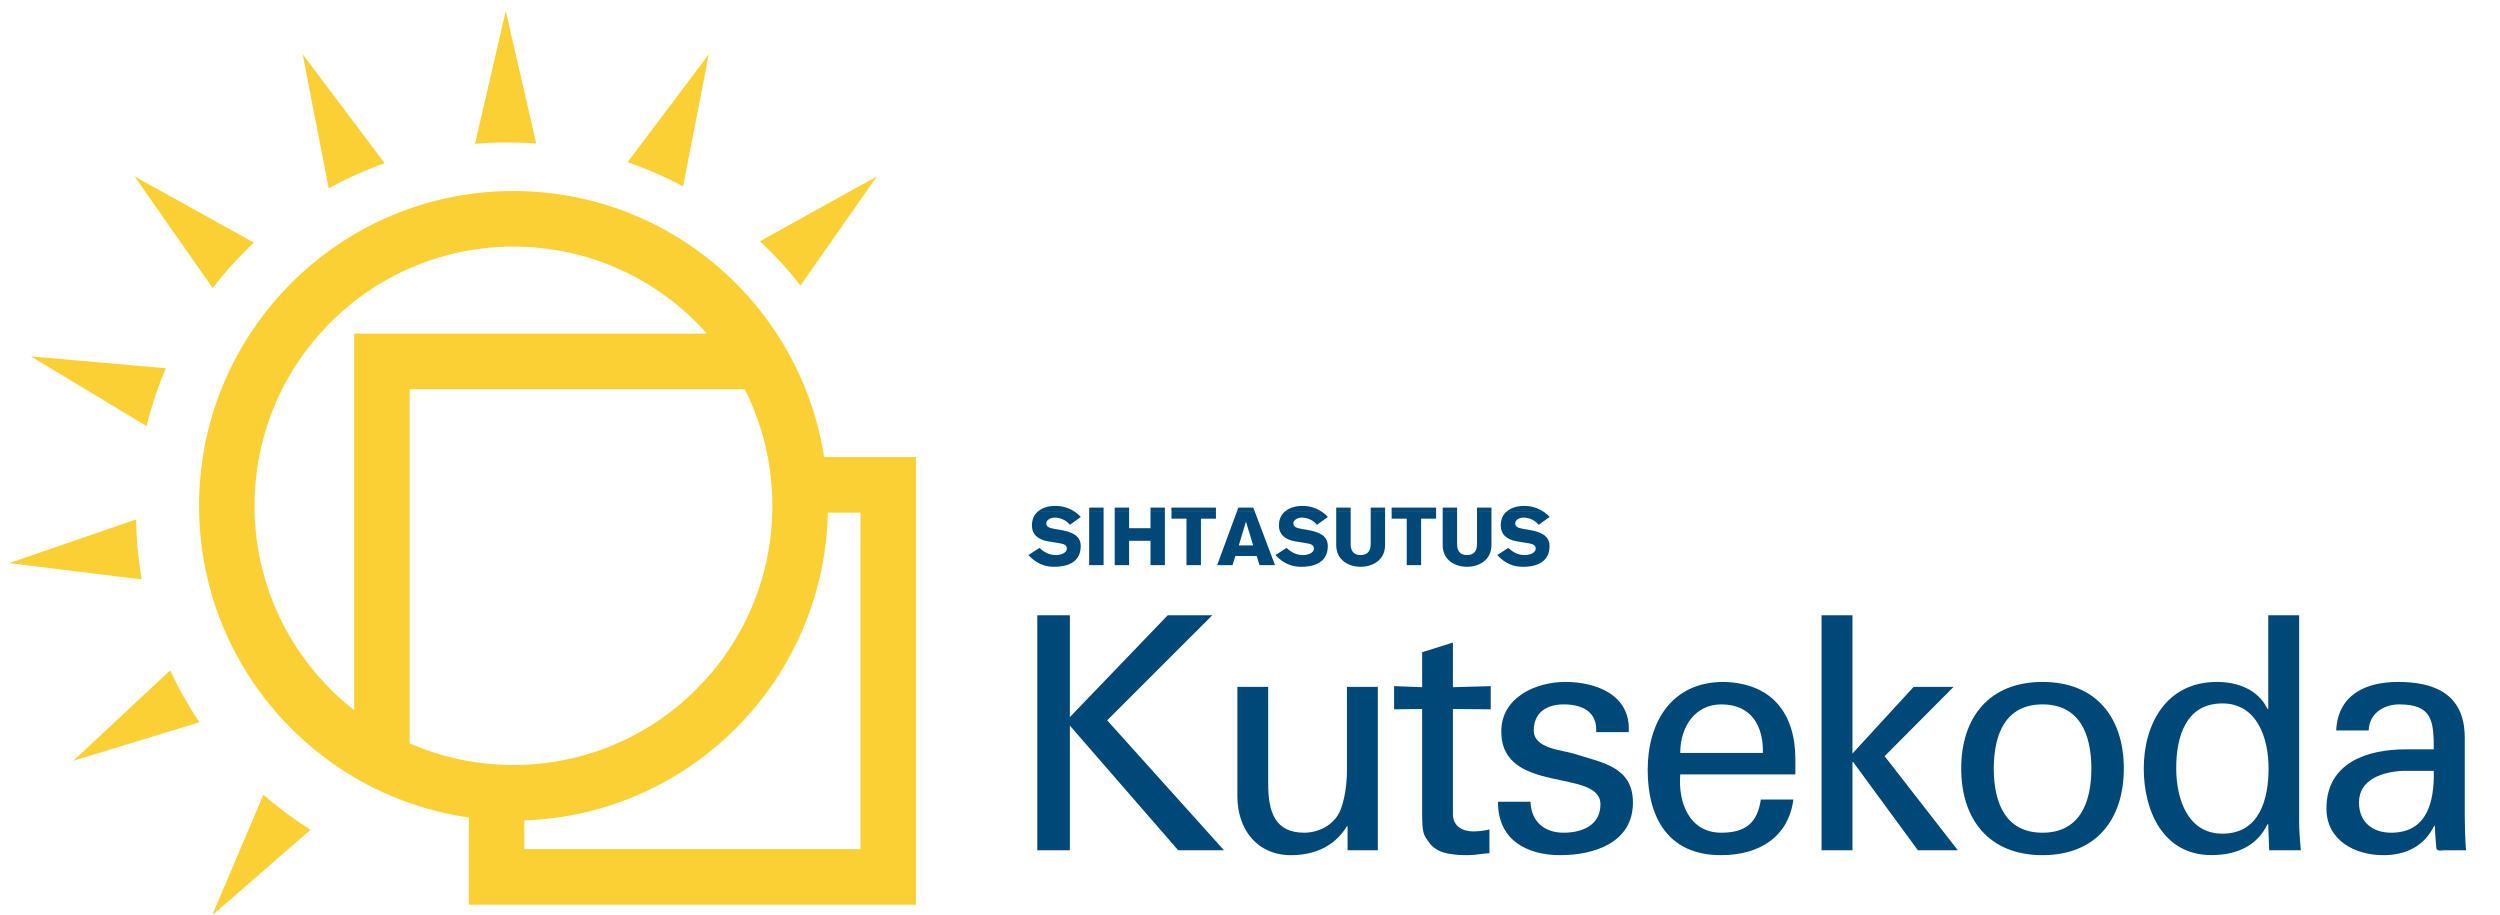 <?xml version="1.0" encoding="UTF-8"?>
<svg xmlns="http://www.w3.org/2000/svg" xmlns:xlink="http://www.w3.org/1999/xlink" width="123" height="45" viewBox="0 0 123 45" version="1.1">
<g id="surface1">
<path style=" stroke:none;fill-rule:evenodd;fill:rgb(0%,28.235%,46.667%);fill-opacity:1;" d="M 60.949 26.832 L 61.301 25.664 L 61.656 26.832 Z M 74.156 25.145 C 73.957 25.297 73.836 25.531 73.836 25.859 C 73.836 26.277 74.121 26.555 74.648 26.637 L 75.238 26.734 C 75.445 26.77 75.555 26.844 75.555 26.984 C 75.555 27.23 75.211 27.309 75.023 27.309 C 74.684 27.309 74.453 27.18 74.207 26.957 L 73.664 27.309 C 74.051 27.727 74.461 27.887 74.941 27.887 C 75.473 27.887 76.238 27.727 76.238 26.871 C 76.238 26.332 75.773 26.16 75.207 26.066 L 74.938 26.02 C 74.668 25.977 74.547 25.902 74.547 25.75 C 74.547 25.57 74.781 25.465 74.941 25.465 C 75.242 25.465 75.52 25.594 75.703 25.82 L 76.242 25.434 C 76.141 25.32 76.02 25.223 75.891 25.145 Z M 70.98 25.145 L 70.98 26.816 C 70.98 27.594 71.637 27.887 72.176 27.887 C 72.719 27.887 73.379 27.594 73.379 26.816 L 73.379 25.145 L 72.668 25.145 L 72.668 26.758 C 72.668 27.078 72.547 27.309 72.176 27.309 C 71.809 27.309 71.688 27.078 71.688 26.758 L 71.688 25.145 Z M 69.211 27.805 L 69.918 27.805 L 69.918 25.52 L 70.656 25.52 L 70.656 25.145 L 68.469 25.145 L 68.469 25.52 L 69.211 25.52 Z M 65.742 25.145 L 65.742 26.816 C 65.742 27.594 66.402 27.887 66.941 27.887 C 67.488 27.887 68.145 27.594 68.145 26.816 L 68.145 25.145 L 67.438 25.145 L 67.438 26.758 C 67.438 27.078 67.309 27.309 66.941 27.309 C 66.574 27.309 66.453 27.078 66.453 26.758 L 66.453 25.145 Z M 63.246 25.145 C 63.051 25.297 62.922 25.531 62.922 25.859 C 62.922 26.277 63.211 26.555 63.734 26.637 L 64.324 26.734 C 64.539 26.77 64.645 26.844 64.645 26.984 C 64.645 27.23 64.301 27.309 64.117 27.309 C 63.777 27.309 63.543 27.18 63.297 26.957 L 62.754 27.309 C 63.141 27.727 63.551 27.887 64.031 27.887 C 64.562 27.887 65.328 27.727 65.328 26.871 C 65.328 26.332 64.863 26.16 64.297 26.066 L 64.027 26.02 C 63.758 25.977 63.633 25.902 63.633 25.75 C 63.633 25.57 63.871 25.465 64.035 25.465 C 64.332 25.465 64.609 25.594 64.797 25.82 L 65.332 25.434 C 65.23 25.32 65.109 25.223 64.98 25.145 Z M 60.863 25.145 L 59.883 27.805 L 60.641 27.805 L 60.781 27.355 L 61.828 27.355 L 61.969 27.805 L 62.73 27.805 L 61.727 25.145 Z M 57.637 25.145 L 57.637 25.52 L 58.375 25.52 L 58.375 27.805 L 59.086 27.805 L 59.086 25.52 L 59.824 25.52 L 59.824 25.145 Z M 54.844 25.145 L 54.844 27.805 L 55.551 27.805 L 55.551 26.609 L 56.605 26.609 L 56.605 27.805 L 57.312 27.805 L 57.312 25.145 L 56.605 25.145 L 56.605 25.988 L 55.551 25.988 L 55.551 25.145 Z M 53.586 27.805 L 54.297 27.805 L 54.297 25.145 L 53.586 25.145 Z M 51.09 25.145 C 50.895 25.297 50.77 25.531 50.77 25.859 C 50.77 26.277 51.055 26.555 51.582 26.637 L 52.168 26.734 C 52.379 26.77 52.488 26.844 52.488 26.984 C 52.488 27.23 52.148 27.309 51.957 27.309 C 51.621 27.309 51.387 27.18 51.141 26.957 L 50.598 27.309 C 50.984 27.727 51.395 27.887 51.875 27.887 C 52.406 27.887 53.172 27.727 53.172 26.871 C 53.172 26.332 52.707 26.16 52.141 26.066 L 51.871 26.02 C 51.602 25.977 51.477 25.902 51.477 25.75 C 51.477 25.57 51.715 25.465 51.875 25.465 C 52.176 25.465 52.453 25.594 52.641 25.82 L 53.176 25.434 C 53.074 25.32 52.953 25.223 52.828 25.145 Z M 51.09 25.145 "/>
<path style=" stroke:none;fill-rule:evenodd;fill:rgb(0%,28.235%,46.667%);fill-opacity:1;" d="M 75.891 25.145 C 75.625 24.977 75.312 24.891 74.996 24.891 C 74.672 24.891 74.371 24.969 74.156 25.145 Z M 72.668 25.145 L 73.379 25.145 L 73.379 24.973 L 72.668 24.973 Z M 70.98 25.145 L 71.688 25.145 L 71.688 24.973 L 70.98 24.973 Z M 68.469 25.145 L 70.656 25.145 L 70.656 24.973 L 68.469 24.973 Z M 67.438 25.145 L 68.145 25.145 L 68.145 24.973 L 67.438 24.973 Z M 65.742 25.145 L 66.453 25.145 L 66.453 24.973 L 65.742 24.973 Z M 64.984 25.145 C 64.715 24.977 64.402 24.891 64.082 24.891 C 63.762 24.891 63.461 24.969 63.246 25.145 Z M 61.727 25.145 L 61.66 24.973 L 60.926 24.973 L 60.863 25.145 Z M 57.633 25.145 L 59.824 25.145 L 59.824 24.973 L 57.633 24.973 Z M 56.605 25.145 L 57.312 25.145 L 57.312 24.973 L 56.605 24.973 Z M 54.844 25.145 L 55.551 25.145 L 55.551 24.973 L 54.844 24.973 Z M 53.59 25.145 L 54.297 25.145 L 54.297 24.973 L 53.59 24.973 Z M 52.828 25.145 C 52.559 24.977 52.246 24.891 51.93 24.891 C 51.605 24.891 51.305 24.969 51.09 25.145 Z M 52.828 25.145 "/>
<path style=" stroke:none;fill-rule:evenodd;fill:rgb(0%,28.235%,46.667%);fill-opacity:1;" d="M 52.637 41.832 L 52.637 35.699 L 57.965 41.832 L 60.219 41.832 L 54.473 35.441 L 59.645 30.27 L 57.453 30.27 L 52.637 35.281 L 52.637 30.27 L 51.035 30.27 L 51.035 41.832 Z M 52.637 41.832 "/>
<path style=" stroke:none;fill-rule:evenodd;fill:rgb(0%,28.235%,46.667%);fill-opacity:1;" d="M 66.27 37.926 C 66.27 38.117 66.254 39.062 65.965 39.816 C 65.648 40.648 64.797 40.969 64.172 40.969 C 62.719 40.969 62.395 39.941 62.395 38.547 L 62.395 33.793 L 60.879 33.793 L 60.879 39.172 C 60.879 40.793 61.836 42.074 63.516 42.074 C 64.637 42.074 65.66 41.656 66.27 40.648 L 66.301 40.648 L 66.301 41.832 L 67.789 41.832 L 67.789 33.793 L 66.27 33.793 Z M 66.27 37.926 "/>
<path style=" stroke:none;fill-rule:evenodd;fill:rgb(0%,28.235%,46.667%);fill-opacity:1;" d="M 68.59 33.758 L 68.59 34.898 L 69.969 34.883 L 69.969 39.977 C 69.969 41.047 70.047 41.078 70.32 41.465 C 70.574 41.816 70.977 41.945 71.215 41.992 C 71.582 42.059 71.871 42.074 72.238 42.074 C 72.59 42.074 72.926 41.992 73.281 41.977 L 73.281 40.809 C 73.039 40.871 72.719 40.906 72.48 40.906 C 71.938 40.906 71.484 40.633 71.484 40.059 L 71.484 34.883 L 73.344 34.898 L 73.344 33.758 L 71.484 33.809 L 71.484 31.613 L 69.969 32.09 L 69.969 33.809 Z M 68.59 33.758 "/>
<path style=" stroke:none;fill-rule:evenodd;fill:rgb(0%,28.235%,46.667%);fill-opacity:1;" d="M 73.863 35.988 C 73.863 39.125 78.742 37.777 78.742 39.574 C 78.742 40.613 77.828 40.969 76.93 40.969 C 76.004 40.969 75.332 40.441 75.301 39.445 L 73.703 39.445 C 73.684 41.305 75.094 42.074 76.77 42.074 C 78.418 42.074 80.34 41.465 80.34 39.492 C 80.34 37.684 78.773 37.523 77.414 37.074 C 76.84 36.898 75.461 36.832 75.461 35.938 C 75.461 35.039 76.117 34.656 76.93 34.656 C 77.812 34.656 78.598 34.992 78.531 36.02 L 80.133 36.02 C 80.246 34.191 78.531 33.551 77.012 33.551 C 75.559 33.551 73.863 34.309 73.863 35.988 "/>
<path style=" stroke:none;fill-rule:evenodd;fill:rgb(0%,28.235%,46.667%);fill-opacity:1;" d="M 88.332 38.102 L 88.332 37.348 C 88.332 35.125 87.195 33.602 84.797 33.551 C 82.25 33.551 81.066 35.523 81.066 37.875 C 81.066 40.25 82.094 42.074 84.668 42.074 C 86.586 42.074 87.996 41.16 88.234 39.336 L 86.633 39.336 C 86.461 40.504 85.867 40.969 84.684 40.969 C 83.133 40.969 82.555 39.512 82.668 38.102 Z M 82.668 37.043 C 82.668 35.73 83.418 34.656 84.684 34.656 C 86.156 34.656 86.762 35.699 86.734 37.043 Z M 82.668 37.043 "/>
<path style=" stroke:none;fill-rule:evenodd;fill:rgb(0%,28.235%,46.667%);fill-opacity:1;" d="M 91.141 41.832 L 91.141 37.492 L 91.176 37.492 L 94.359 41.832 L 96.324 41.832 L 92.723 37.203 L 96.117 33.793 L 94.152 33.793 L 91.141 37.074 L 91.141 30.27 L 89.621 30.27 L 89.621 41.832 Z M 91.141 41.832 "/>
<path style=" stroke:none;fill-rule:evenodd;fill:rgb(0%,28.235%,46.667%);fill-opacity:1;" d="M 100.492 33.551 C 97.855 33.551 96.492 35.312 96.492 37.812 C 96.492 40.312 97.855 42.074 100.492 42.074 C 103.133 42.074 104.492 40.312 104.492 37.812 C 104.492 35.312 103.133 33.551 100.492 33.551 M 98.094 37.812 C 98.094 36.098 98.688 34.656 100.492 34.656 C 102.297 34.656 102.895 36.098 102.895 37.812 C 102.895 39.527 102.297 40.969 100.492 40.969 C 98.688 40.969 98.094 39.527 98.094 37.812 "/>
<path style=" stroke:none;fill-rule:evenodd;fill:rgb(0%,28.235%,46.667%);fill-opacity:1;" d="M 107.07 37.797 C 107.07 36.289 107.52 34.609 109.34 34.609 C 111.066 34.609 111.613 36.34 111.613 37.797 C 111.613 39.301 111.184 41.016 109.34 41.016 C 107.629 41.016 107.07 39.301 107.07 37.797 Z M 111.598 34.883 L 111.562 34.883 C 111.102 33.922 110.094 33.551 109.07 33.551 C 106.574 33.551 105.473 35.633 105.473 37.812 C 105.473 39.879 106.414 42.07 108.797 42.07 C 109.969 42.07 111.023 41.672 111.562 40.551 L 111.598 40.551 L 111.598 40.629 L 111.645 41.832 L 113.199 41.832 C 113.164 41.367 113.117 40.887 113.117 40.41 L 113.117 30.27 L 111.598 30.27 Z M 111.598 34.883 "/>
<path style=" stroke:none;fill-rule:evenodd;fill:rgb(0%,28.235%,46.667%);fill-opacity:1;" d="M 119.742 37.926 C 119.773 39.414 119.438 40.969 117.645 40.969 C 116.75 40.969 116.062 40.469 116.062 39.48 C 116.062 38.309 117.293 37.969 118.223 37.926 Z M 118.363 36.867 C 116.465 36.867 114.461 37.523 114.461 39.781 C 114.461 41.352 115.867 42.074 117.262 42.074 C 118.363 42.074 119.266 41.641 119.762 40.629 L 119.789 40.629 C 119.809 41 119.836 41.352 119.867 41.719 C 119.887 41.91 120.156 41.832 120.301 41.832 L 121.328 41.832 C 121.277 41.16 121.266 40.484 121.266 40.137 L 121.266 36.289 C 121.266 34.047 119.629 33.551 117.984 33.551 C 116.398 33.551 115.023 34.176 114.941 35.938 L 116.539 35.938 C 116.559 35.105 117.277 34.656 118.043 34.656 C 119.664 34.656 119.742 35.473 119.742 36.867 Z M 118.363 36.867 "/>
<path style=" stroke:none;fill-rule:evenodd;fill:rgb(98.431%,81.569%,20.392%);fill-opacity:1;" d="M 30.875 7.98 L 34.875 2.668 L 33.609 9.172 C 32.738 8.703 31.824 8.305 30.875 7.98 Z M 23.371 7.074 L 24.883 0.539 L 26.383 7.062 C 25.918 7.023 25.449 7.008 24.977 7.008 C 24.438 7.008 23.902 7.027 23.371 7.074 Z M 16.172 9.266 L 14.891 2.668 L 18.926 8.031 C 17.969 8.367 17.047 8.781 16.172 9.266 Z M 10.465 14.172 L 6.621 8.68 L 12.492 11.938 C 11.758 12.625 11.082 13.371 10.465 14.172 Z M 7.211 20.961 L 1.516 17.535 L 8.16 18.117 C 7.77 19.031 7.453 19.98 7.211 20.961 Z M 6.973 28.508 L 0.445 27.707 L 6.695 25.555 C 6.711 26.559 6.805 27.547 6.973 28.508 Z M 9.812 35.535 L 3.602 37.434 L 8.375 32.98 C 8.785 33.875 9.27 34.727 9.812 35.535 Z M 15.277 40.824 L 10.438 45.035 L 12.957 39.102 C 13.684 39.734 14.461 40.309 15.277 40.824 Z M 37.387 11.871 L 43.141 8.68 L 39.383 14.047 C 38.781 13.266 38.109 12.543 37.387 11.871 Z M 20.156 39.508 C 19.199 39.172 18.285 38.75 17.426 38.242 C 12.855 35.547 9.793 30.574 9.793 24.887 C 9.793 16.332 16.719 9.398 25.262 9.398 C 30.684 9.398 35.453 12.191 38.215 16.414 C 38.773 17.27 39.254 18.188 39.637 19.148 C 40.059 20.211 40.367 21.328 40.547 22.488 L 45.066 22.488 L 45.066 44.512 L 23.066 44.512 L 23.066 40.219 C 22.062 40.074 21.09 39.836 20.156 39.508 Z M 34.785 16.414 C 32.449 13.789 29.051 12.133 25.262 12.133 C 18.227 12.133 12.523 17.844 12.523 24.887 C 12.523 28.969 14.441 32.602 17.426 34.941 L 17.426 16.414 Z M 20.156 36.574 C 21.719 37.258 23.445 37.637 25.262 37.637 C 32.297 37.637 38 31.93 38 24.887 C 38 22.82 37.508 20.875 36.641 19.148 L 20.156 19.148 Z M 42.336 41.777 L 42.336 25.223 L 40.73 25.223 C 40.555 33.441 33.98 40.086 25.797 40.363 L 25.797 41.777 Z M 42.336 41.777 "/>
</g>
</svg>
